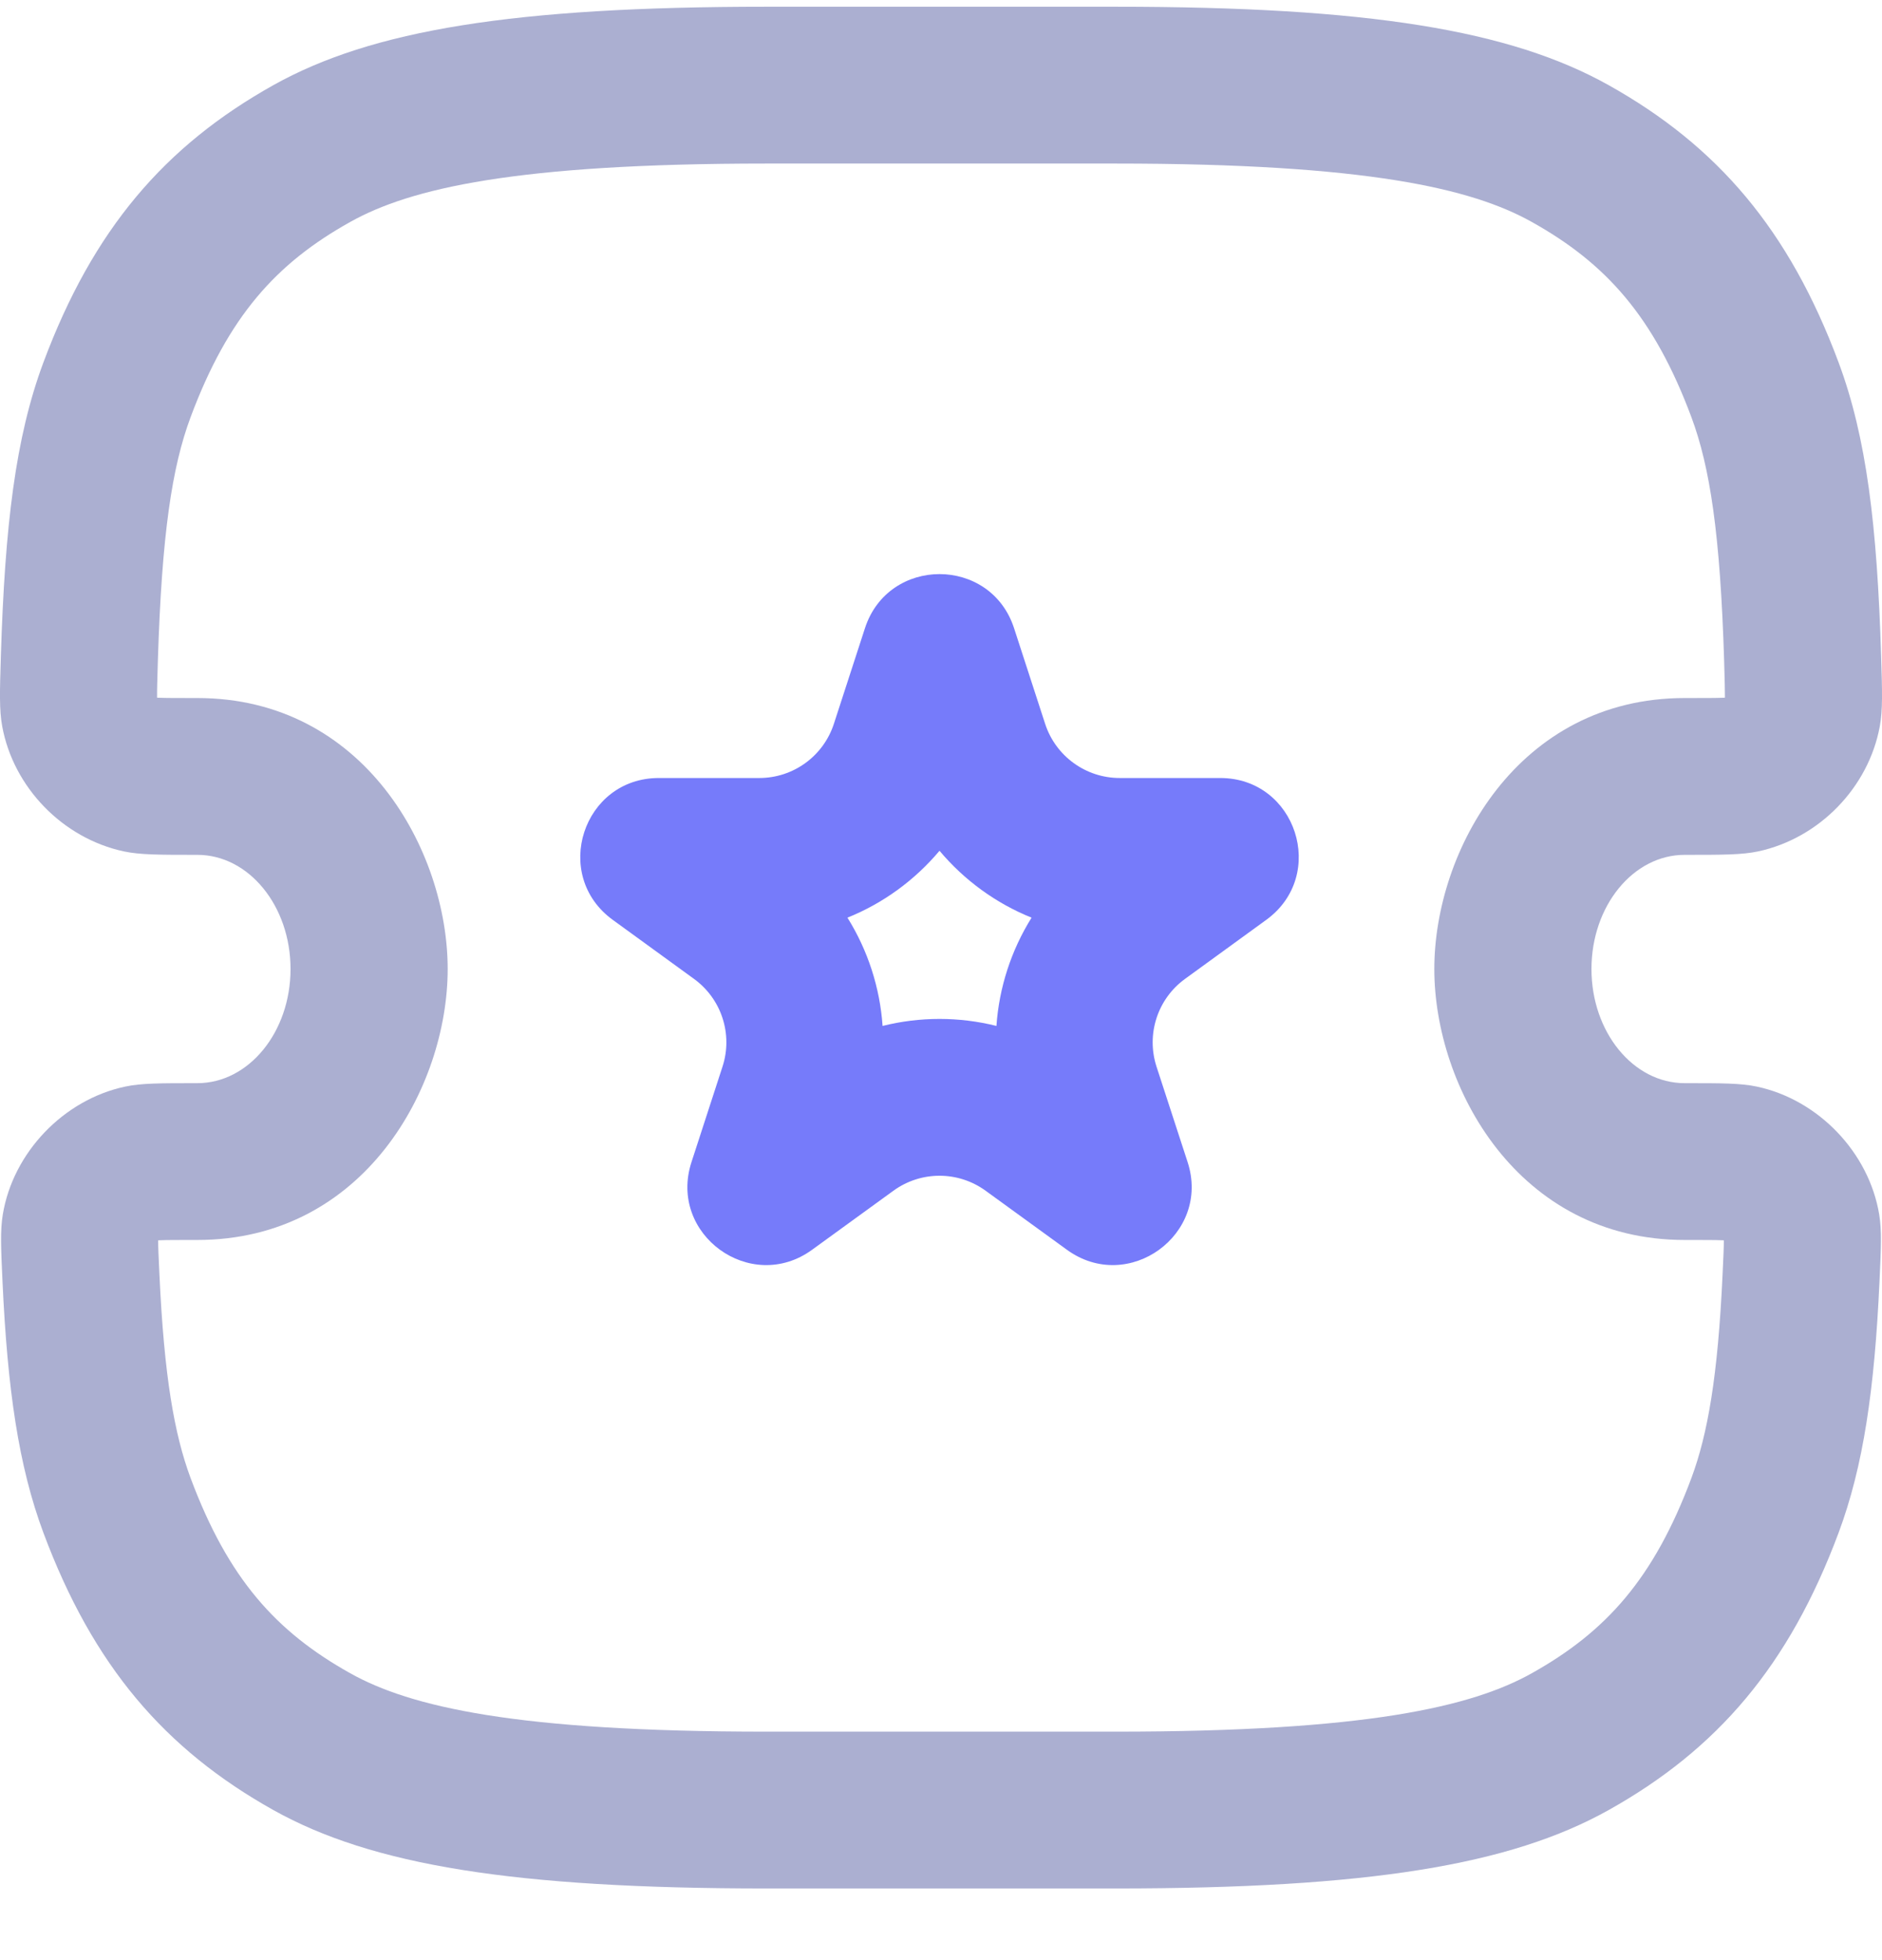 <svg width="24" height="25" viewBox="0 0 24 25" fill="none" xmlns="http://www.w3.org/2000/svg">
<path fill-rule="evenodd" clip-rule="evenodd" d="M0.553 19.548C1.186 21.246 2.1 22.31 3.486 23.086C4.741 23.788 6.551 24.086 9.775 24.086H14.225C17.449 24.086 19.259 23.788 20.514 23.086C21.9 22.31 22.814 21.246 23.447 19.548C23.763 18.7 23.905 17.718 23.968 16.345C23.988 15.912 23.998 15.696 23.964 15.488C23.833 14.699 23.189 14.026 22.405 13.859C22.199 13.815 21.96 13.815 21.483 13.815C20.827 13.815 20.295 13.163 20.295 12.359C20.295 11.555 20.827 10.903 21.483 10.903C21.97 10.903 22.213 10.903 22.421 10.859C23.199 10.692 23.829 10.044 23.972 9.263C24.01 9.054 24.003 8.826 23.989 8.37C23.938 6.706 23.803 5.58 23.447 4.624C22.814 2.926 21.9 1.862 20.514 1.086C19.259 0.384 17.449 0.086 14.225 0.086H9.775C6.551 0.086 4.741 0.384 3.486 1.086C2.1 1.862 1.186 2.926 0.553 4.624C0.197 5.58 0.062 6.706 0.011 8.37C-0.003 8.826 -0.01 9.054 0.028 9.263C0.171 10.044 0.801 10.692 1.579 10.859C1.787 10.903 2.03 10.903 2.517 10.903C3.173 10.903 3.705 11.555 3.705 12.359C3.705 13.163 3.173 13.815 2.517 13.815C2.04 13.815 1.801 13.815 1.595 13.859C0.811 14.026 0.167 14.699 0.036 15.488C0.002 15.696 0.012 15.912 0.032 16.345C0.095 17.718 0.237 18.7 0.553 19.548ZM2.013 8.431C2.063 6.809 2.194 5.957 2.43 5.322C2.911 4.033 3.524 3.357 4.466 2.831C5.232 2.402 6.579 2.086 9.775 2.086H14.225C17.421 2.086 18.768 2.402 19.534 2.831C20.476 3.357 21.089 4.033 21.57 5.322C21.806 5.957 21.937 6.809 21.987 8.431C21.994 8.675 21.997 8.8 21.997 8.891L21.997 8.898L21.981 8.899C21.88 8.903 21.741 8.903 21.483 8.903C19.357 8.903 18.291 10.852 18.291 12.359C18.291 13.865 19.357 15.815 21.483 15.815C21.736 15.815 21.871 15.815 21.97 15.819L21.978 15.819L21.981 15.821L21.983 15.824C21.983 15.908 21.978 16.023 21.967 16.253C21.907 17.555 21.777 18.292 21.57 18.85C21.089 20.139 20.476 20.814 19.534 21.341C18.768 21.77 17.421 22.086 14.225 22.086H9.775C6.579 22.086 5.232 21.77 4.466 21.341C3.524 20.814 2.911 20.139 2.43 18.85C2.223 18.292 2.093 17.555 2.033 16.253C2.022 16.023 2.017 15.908 2.017 15.824L2.019 15.821L2.022 15.819L2.03 15.819C2.129 15.815 2.264 15.815 2.517 15.815C4.643 15.815 5.709 13.865 5.709 12.359C5.709 10.852 4.643 8.903 2.517 8.903C2.259 8.903 2.12 8.903 2.019 8.899L2.003 8.898L2.003 8.891C2.002 8.8 2.006 8.675 2.013 8.431Z" fill="#ABAFD1"/>
<path fill-rule="evenodd" clip-rule="evenodd" d="M11.03 8.013C11.329 7.092 12.633 7.092 12.932 8.013L13.328 9.232C13.462 9.644 13.846 9.923 14.279 9.923H15.561C16.529 9.923 16.932 11.162 16.148 11.732L15.112 12.485C14.761 12.74 14.615 13.191 14.748 13.603L15.145 14.822C15.444 15.743 14.389 16.509 13.606 15.94L12.569 15.187C12.218 14.932 11.744 14.932 11.393 15.187L10.356 15.94C9.573 16.509 8.518 15.743 8.818 14.822L9.214 13.603C9.348 13.191 9.201 12.74 8.85 12.485L7.814 11.732C7.03 11.162 7.433 9.923 8.401 9.923H9.683C10.116 9.923 10.5 9.644 10.634 9.232L11.03 8.013ZM10.807 11.704C11.262 11.521 11.665 11.227 11.981 10.851C12.297 11.227 12.7 11.521 13.155 11.704C12.895 12.121 12.741 12.595 12.707 13.085C12.23 12.966 11.732 12.966 11.255 13.085C11.221 12.595 11.067 12.121 10.807 11.704Z" fill="#767BFA"/>
</svg>
